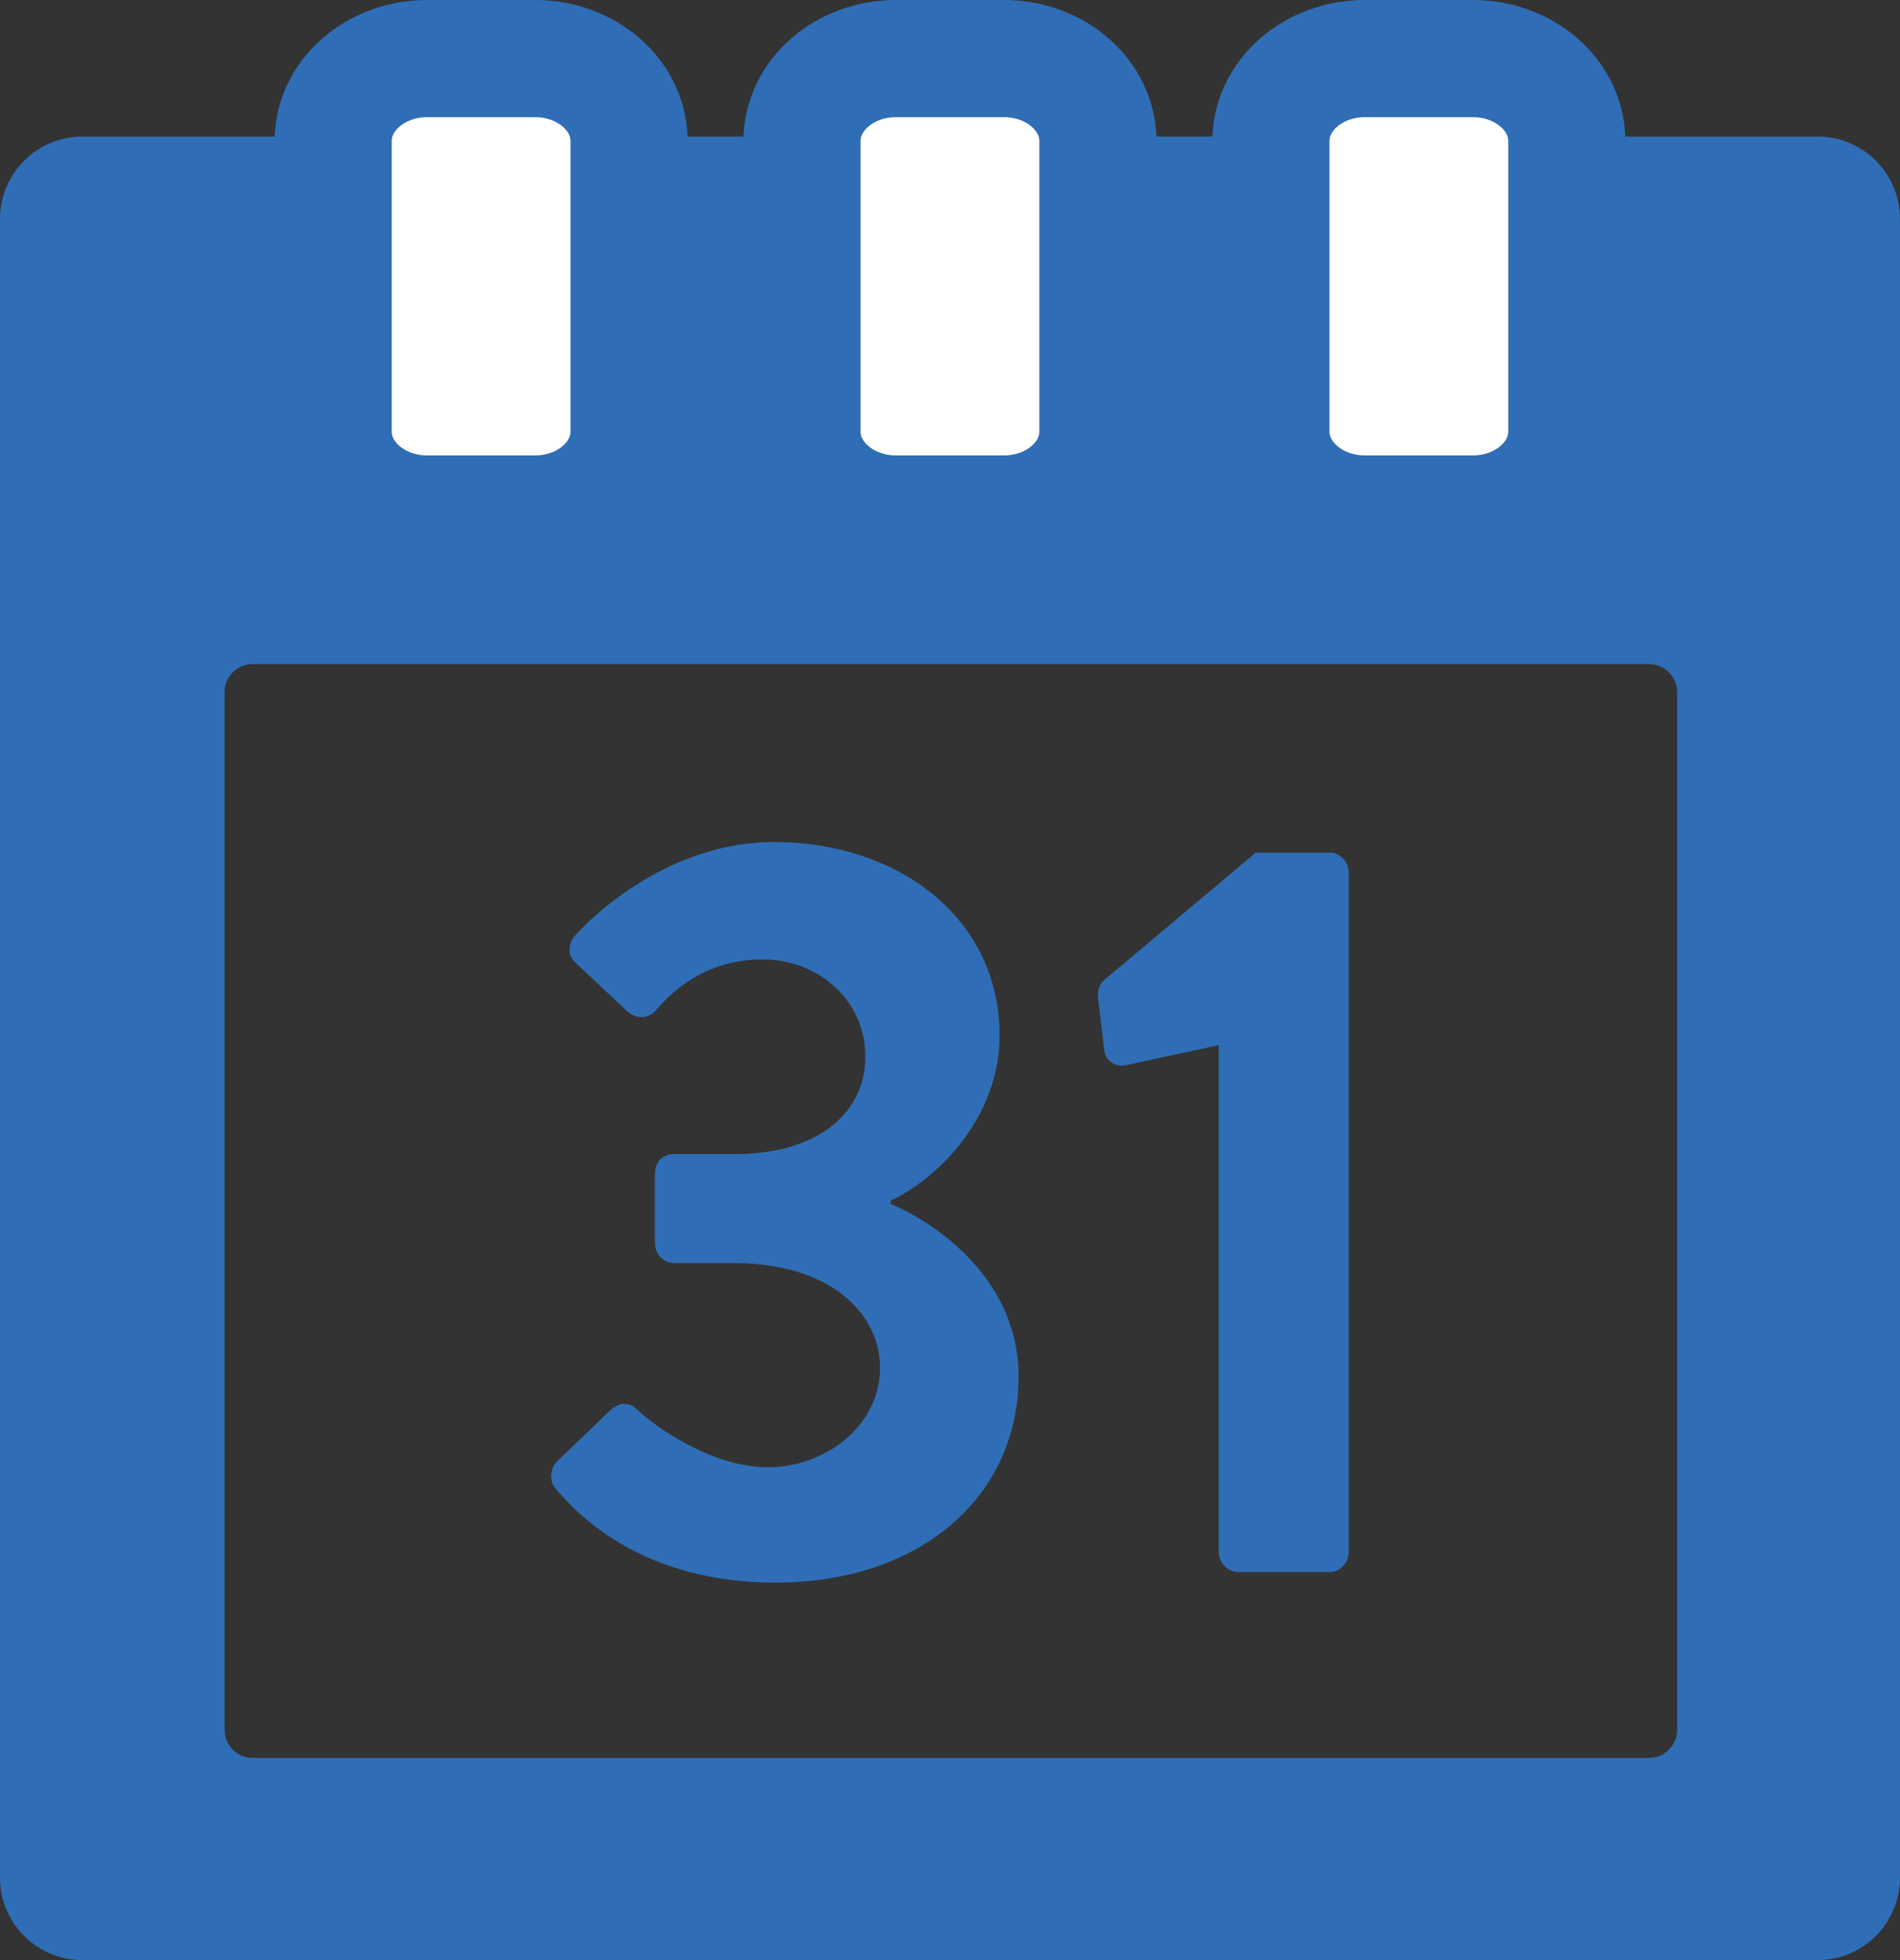<?xml version="1.0" encoding="utf-8"?>
<!-- Generator: Adobe Illustrator 16.0.0, SVG Export Plug-In . SVG Version: 6.00 Build 0)  -->
<!DOCTYPE svg PUBLIC "-//W3C//DTD SVG 1.1//EN" "http://www.w3.org/Graphics/SVG/1.1/DTD/svg11.dtd">
<svg version="1.1" id="Isolation_Mode" xmlns="http://www.w3.org/2000/svg" xmlns:xlink="http://www.w3.org/1999/xlink" x="0px"
	 y="0px" width="48.667px" height="50.188px" viewBox="0 0 48.667 50.188" enable-background="new 0 0 48.667 50.188"
	 xml:space="preserve">
<rect x="0" y="0" width="48.667" height="50.188" fill="#333333" stroke="none"/>
<path fill="#2F6EB6" d="M46.557,3.497H2.109C0.944,3.497,0,4.441,0,5.608v42.47c0,1.165,0.944,2.109,2.109,2.109h44.448
	c1.164,0,2.109-0.944,2.109-2.109V5.608C48.667,4.441,47.721,3.497,46.557,3.497z M42.958,44.291c0,0.397-0.322,0.72-0.719,0.72
	H6.472c-0.397,0-0.72-0.322-0.72-0.72V17.723c0-0.397,0.322-0.72,0.72-0.72h35.767c0.396,0,0.719,0.322,0.719,0.72V44.291z"/>
<path fill="#FFFFFF" stroke="#2F6EB6" stroke-width="3" stroke-miterlimit="10" d="M25.713,1.5h-2.76
	c-1.331,0-2.41,0.944-2.41,2.111v7.441c0,1.165,1.079,2.109,2.41,2.109h2.76c1.33,0,2.409-0.944,2.409-2.109V3.611
	C28.123,2.444,27.043,1.5,25.713,1.5z"/>
<path fill="#FFFFFF" stroke="#2F6EB6" stroke-width="3" stroke-miterlimit="10" d="M13.704,1.5h-2.76
	c-1.331,0-2.41,0.944-2.41,2.111v7.441c0,1.165,1.079,2.109,2.41,2.109h2.76c1.33,0,2.409-0.944,2.409-2.109V3.611
	C16.113,2.444,15.034,1.5,13.704,1.5z"/>
<path fill="#FFFFFF" stroke="#2F6EB6" stroke-width="3" stroke-miterlimit="10" d="M37.723,1.5h-2.76
	c-1.33,0-2.409,0.944-2.409,2.111v7.441c0,1.165,1.079,2.109,2.409,2.109h2.76c1.33,0,2.409-0.944,2.409-2.109V3.611
	C40.132,2.444,39.053,1.5,37.723,1.5z"/>
<g>
	<path fill="#2F6EB6" d="M14.252,37.434l1.383-1.327c0.243-0.217,0.487-0.217,0.704,0c0.082,0.107,1.679,1.462,3.333,1.462
		c1.462,0,2.869-1.058,2.869-2.546c0-1.409-1.299-2.682-3.736-2.682h-1.517c-0.298,0-0.514-0.217-0.514-0.543v-1.705
		c0-0.353,0.19-0.542,0.514-0.542h1.517c2.221,0,3.36-1.111,3.36-2.492c0-1.489-1.247-2.493-2.629-2.493
		c-1.407,0-2.274,0.759-2.735,1.302c-0.19,0.217-0.487,0.242-0.733,0.026l-1.328-1.246c-0.216-0.189-0.189-0.514,0-0.703
		c0,0,2.061-2.385,5.093-2.385c3.144,0,5.771,1.924,5.771,4.956c0,2.086-1.57,3.656-2.791,4.227v0.081
		c1.275,0.543,3.278,2.005,3.278,4.416c0,3.062-2.493,5.282-6.229,5.282c-3.388,0-5.04-1.707-5.635-2.411
		C14.063,37.921,14.092,37.623,14.252,37.434z"/>
	<path fill="#2F6EB6" d="M31.218,26.761l-2.384,0.514c-0.245,0.056-0.514-0.108-0.543-0.351l-0.161-1.328
		c-0.028-0.216,0.026-0.379,0.135-0.487l3.899-3.277h1.896c0.271,0,0.487,0.242,0.487,0.514v17.392c0,0.27-0.216,0.514-0.487,0.514
		h-2.329c-0.298,0-0.514-0.244-0.514-0.514V26.761z"/>
</g>
</svg>
